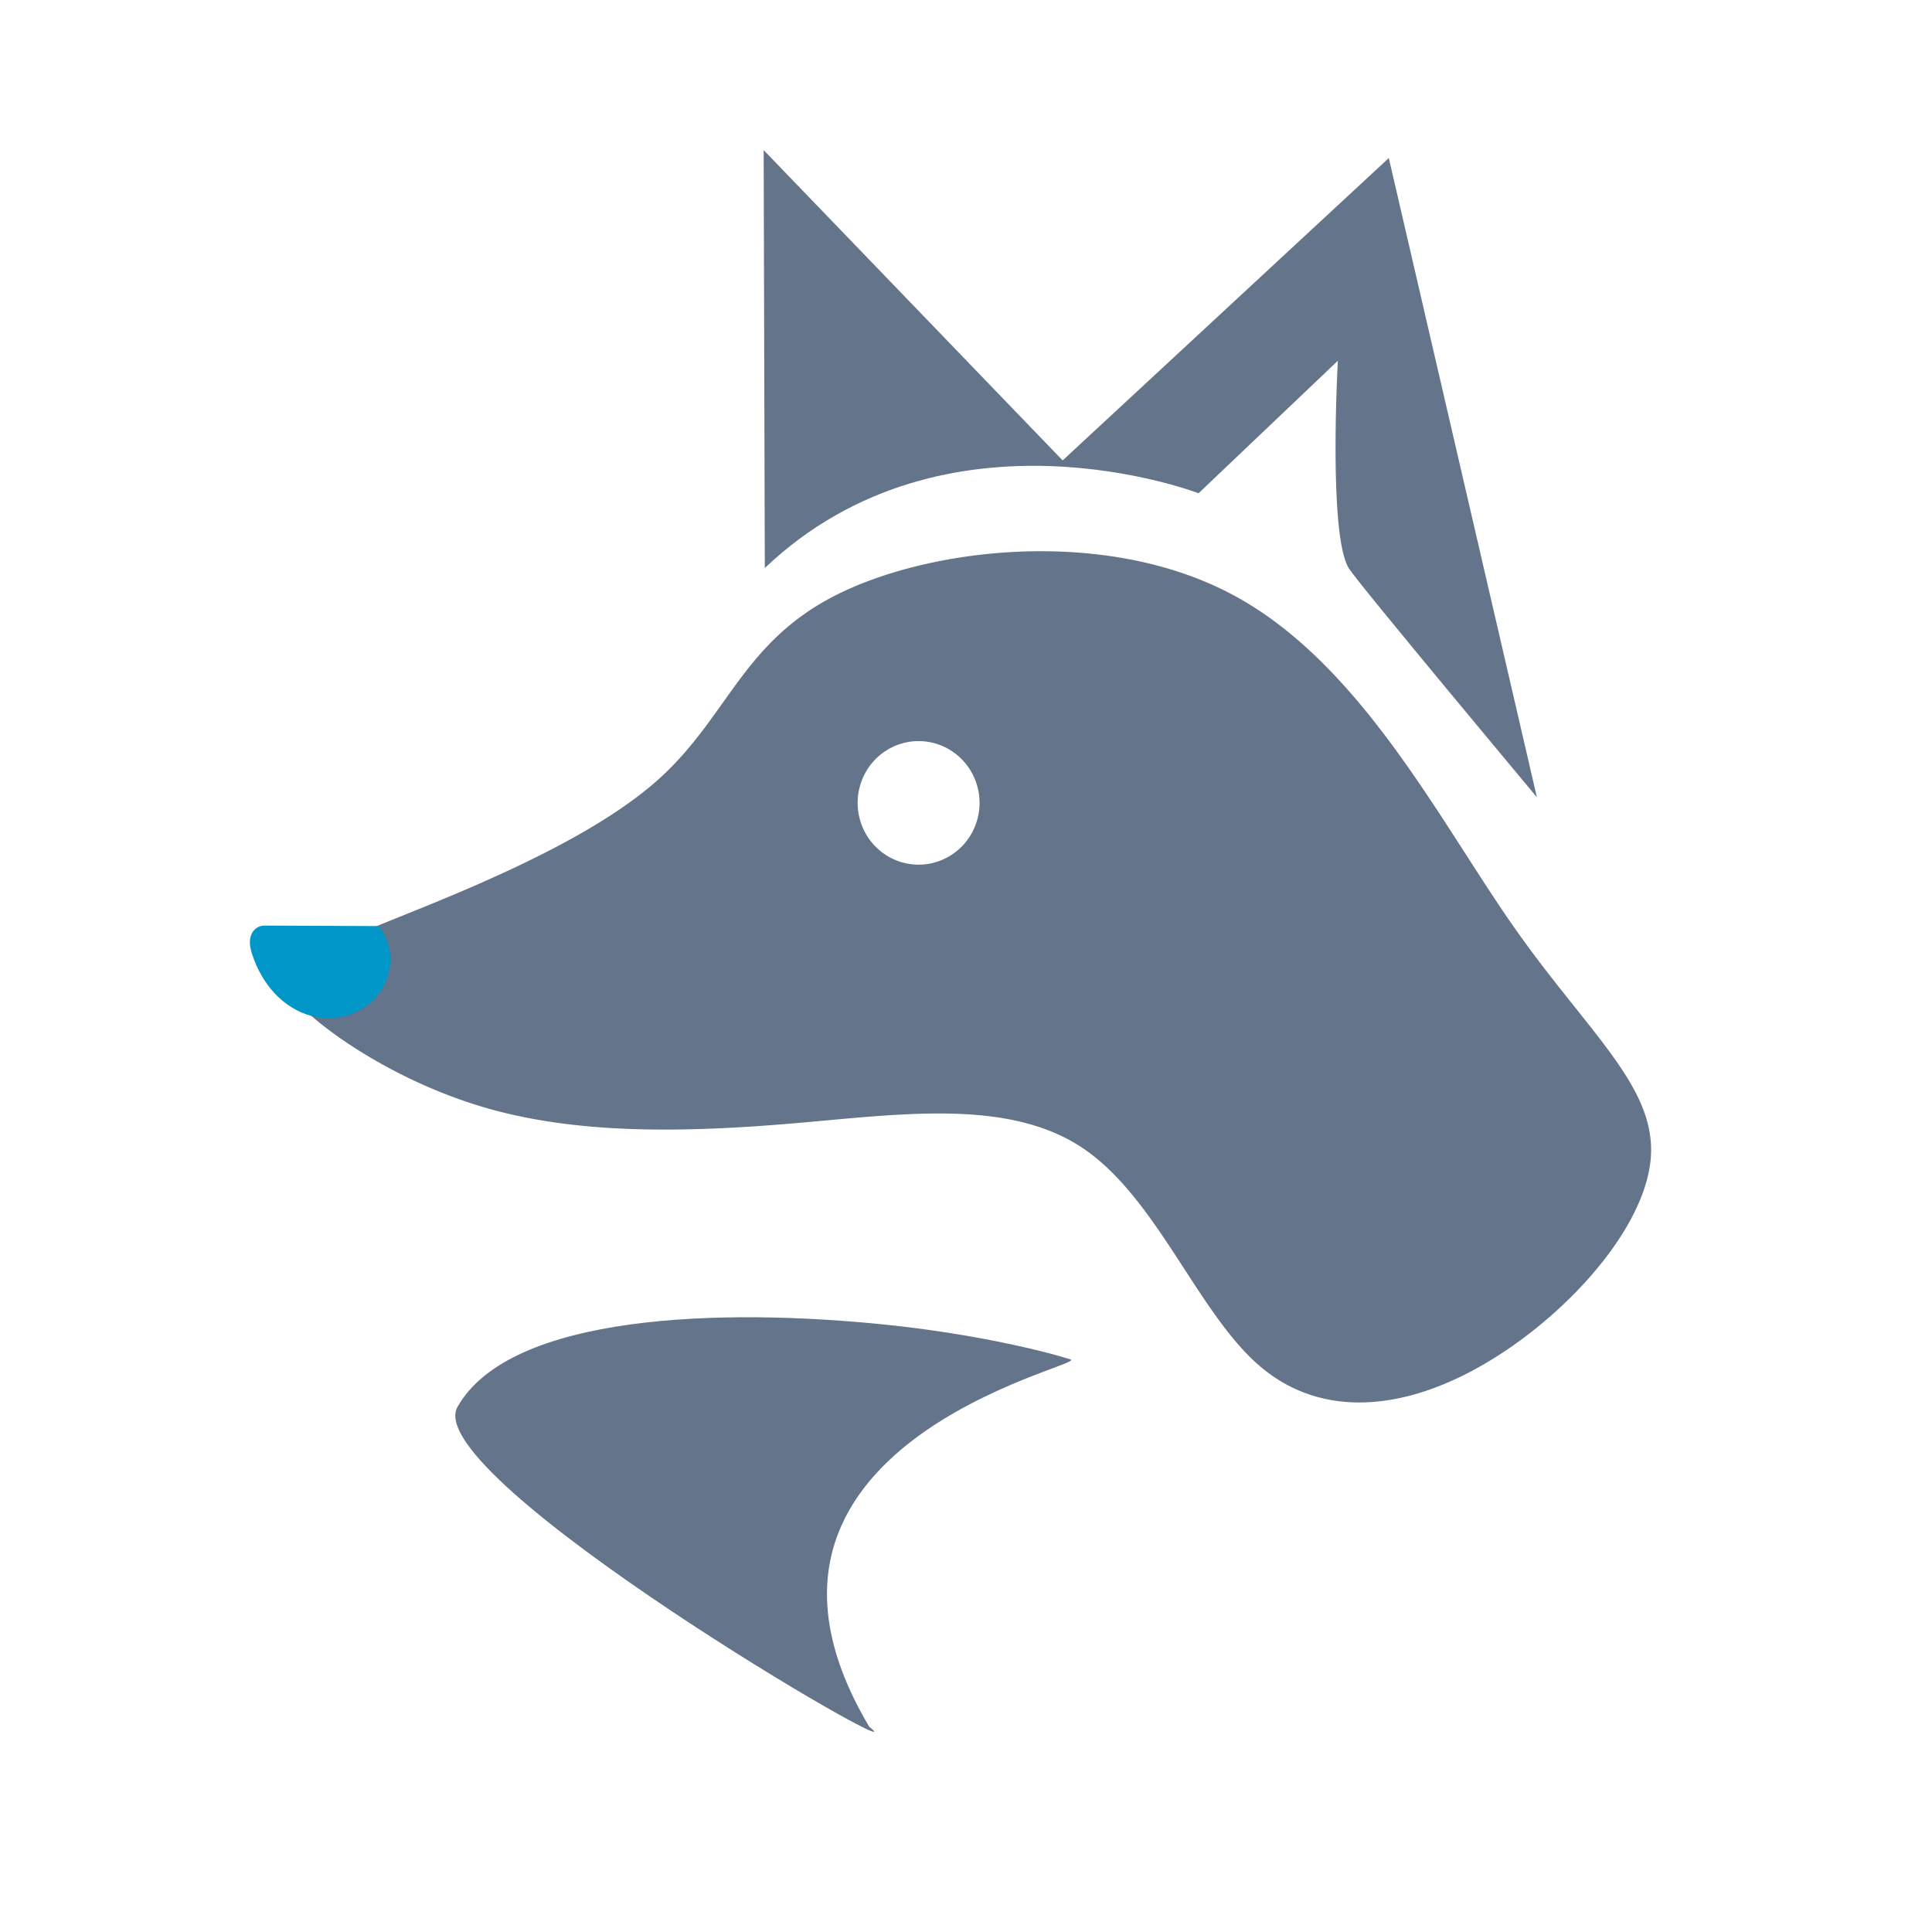 <?xml version="1.0" encoding="UTF-8" standalone="no"?>
<!-- Created with Inkscape (http://www.inkscape.org/) -->

<svg
   width="134.185mm"
   height="134.185mm"
   viewBox="0 0 134.185 134.185"
   version="1.1"
   id="svg5"
   fill="hsl(210 40% 96.1%)"
   xml:space="preserve"
   xmlns:xlink="http://www.w3.org/1999/xlink"
   xmlns="http://www.w3.org/2000/svg"
   xmlns:svg="http://www.w3.org/2000/svg"><defs
     id="defs2"><linearGradient
       id="linearGradient17173"><stop
         style="stop-color:#0096c7;stop-opacity:1;"
         offset="0"
         id="stop17169" /><stop
         style="stop-color:#00b4d8;stop-opacity:1;"
         offset="1"
         id="stop17171" /></linearGradient><linearGradient
       xlink:href="#linearGradient17173"
       id="linearGradient17175"
       x1="113.546"
       y1="188.123"
       x2="59.3"
       y2="139.18"
       gradientUnits="userSpaceOnUse" /></defs><g
     id="layer4"
     transform="translate(-35.237,-102.566)"
     style="display:inline"><path
       id="path15604"
       style="fill:#64748b;fill-opacity:1;fill-rule:evenodd;stroke-width:0.265"
       d="m 107.401,140.85 c -5.405,0.021 -10.583,1.264 -14.125,3.061 -6.572,3.334 -7.515,8.578 -12.479,12.937 -4.964,4.359 -13.947,7.833 -18.549,9.695 -4.601,1.862 -4.82,2.11 -5.757,2.488 -0.937,0.378 -2.593,0.887 -0.758,2.985 1.835,2.098 7.162,5.784 13.482,7.561 6.321,1.778 13.635,1.646 21.055,1.017 7.42,-0.629 14.944,-1.756 20.12,1.68 5.176,3.436 8.004,11.436 12.315,15.147 4.311,3.711 10.105,3.134 15.739,-0.187 5.634,-3.321 11.107,-9.387 11.451,-14.312 0.345,-4.925 -4.439,-8.71 -9.569,-16.052 -5.13,-7.342 -10.605,-18.241 -19.443,-22.978 -4.073,-2.184 -8.861,-3.059 -13.482,-3.041 z m -8.364,13.188 a 4.234,4.291 0 0 1 4.234,4.291 4.234,4.291 0 0 1 -4.234,4.291 4.234,4.291 0 0 1 -4.233,-4.291 4.234,4.291 0 0 1 4.233,-4.291 z" /><path
       style="display:inline;fill:#0096c7;fill-opacity:1;fill-rule:evenodd;stroke-width:0.265"
       d="m 53.671,166.852 7.869,0.035 c 0.377,0.475 0.637,1.043 0.748,1.64 0.13,0.694 0.058,1.424 -0.195,2.083 -0.253,0.659 -0.685,1.248 -1.232,1.695 -0.547,0.447 -1.207,0.752 -1.9,0.891 -0.693,0.138 -1.417,0.11 -2.099,-0.071 -0.981,-0.26 -1.866,-0.833 -2.558,-1.576 -0.691,-0.743 -1.194,-1.65 -1.522,-2.61 -0.101,-0.296 -0.188,-0.602 -0.19,-0.915 -0.002,-0.313 0.088,-0.636 0.301,-0.865 0.196,-0.211 0.491,-0.327 0.779,-0.306 z"
       id="path15221" /><path
       style="display:inline;fill:#64748b;fill-opacity:1;fill-rule:evenodd;stroke-width:0.265"
       d="m 88.356,142.017 -0.079,-29.024 20.765,21.551 22.653,-21.001 10.285,44.394 c 0,0 -12.341,-14.767 -13.055,-15.889 -1.451,-2.281 -0.769,-14.426 -0.769,-14.426 l -9.675,9.203 c 0,0 -17.54,-6.764 -30.125,5.191 z"
       id="path15670" /><path
       style="fill:#64748b;fill-opacity:1;fill-rule:evenodd;stroke-width:0.265"
       d="m 109.595,196.987 c -2.272,-0.719 -7.098,-1.82 -12.794,-2.412 -5.696,-0.591 -12.224,-0.784 -17.788,-0.02 -5.564,0.764 -10.163,2.485 -12,5.722 -2.764,4.868 32.765,25.481 28.595,22.219 -11.651,-19.618 15.247,-25.098 13.986,-25.509 z"
       id="path17389" /></g></svg>
